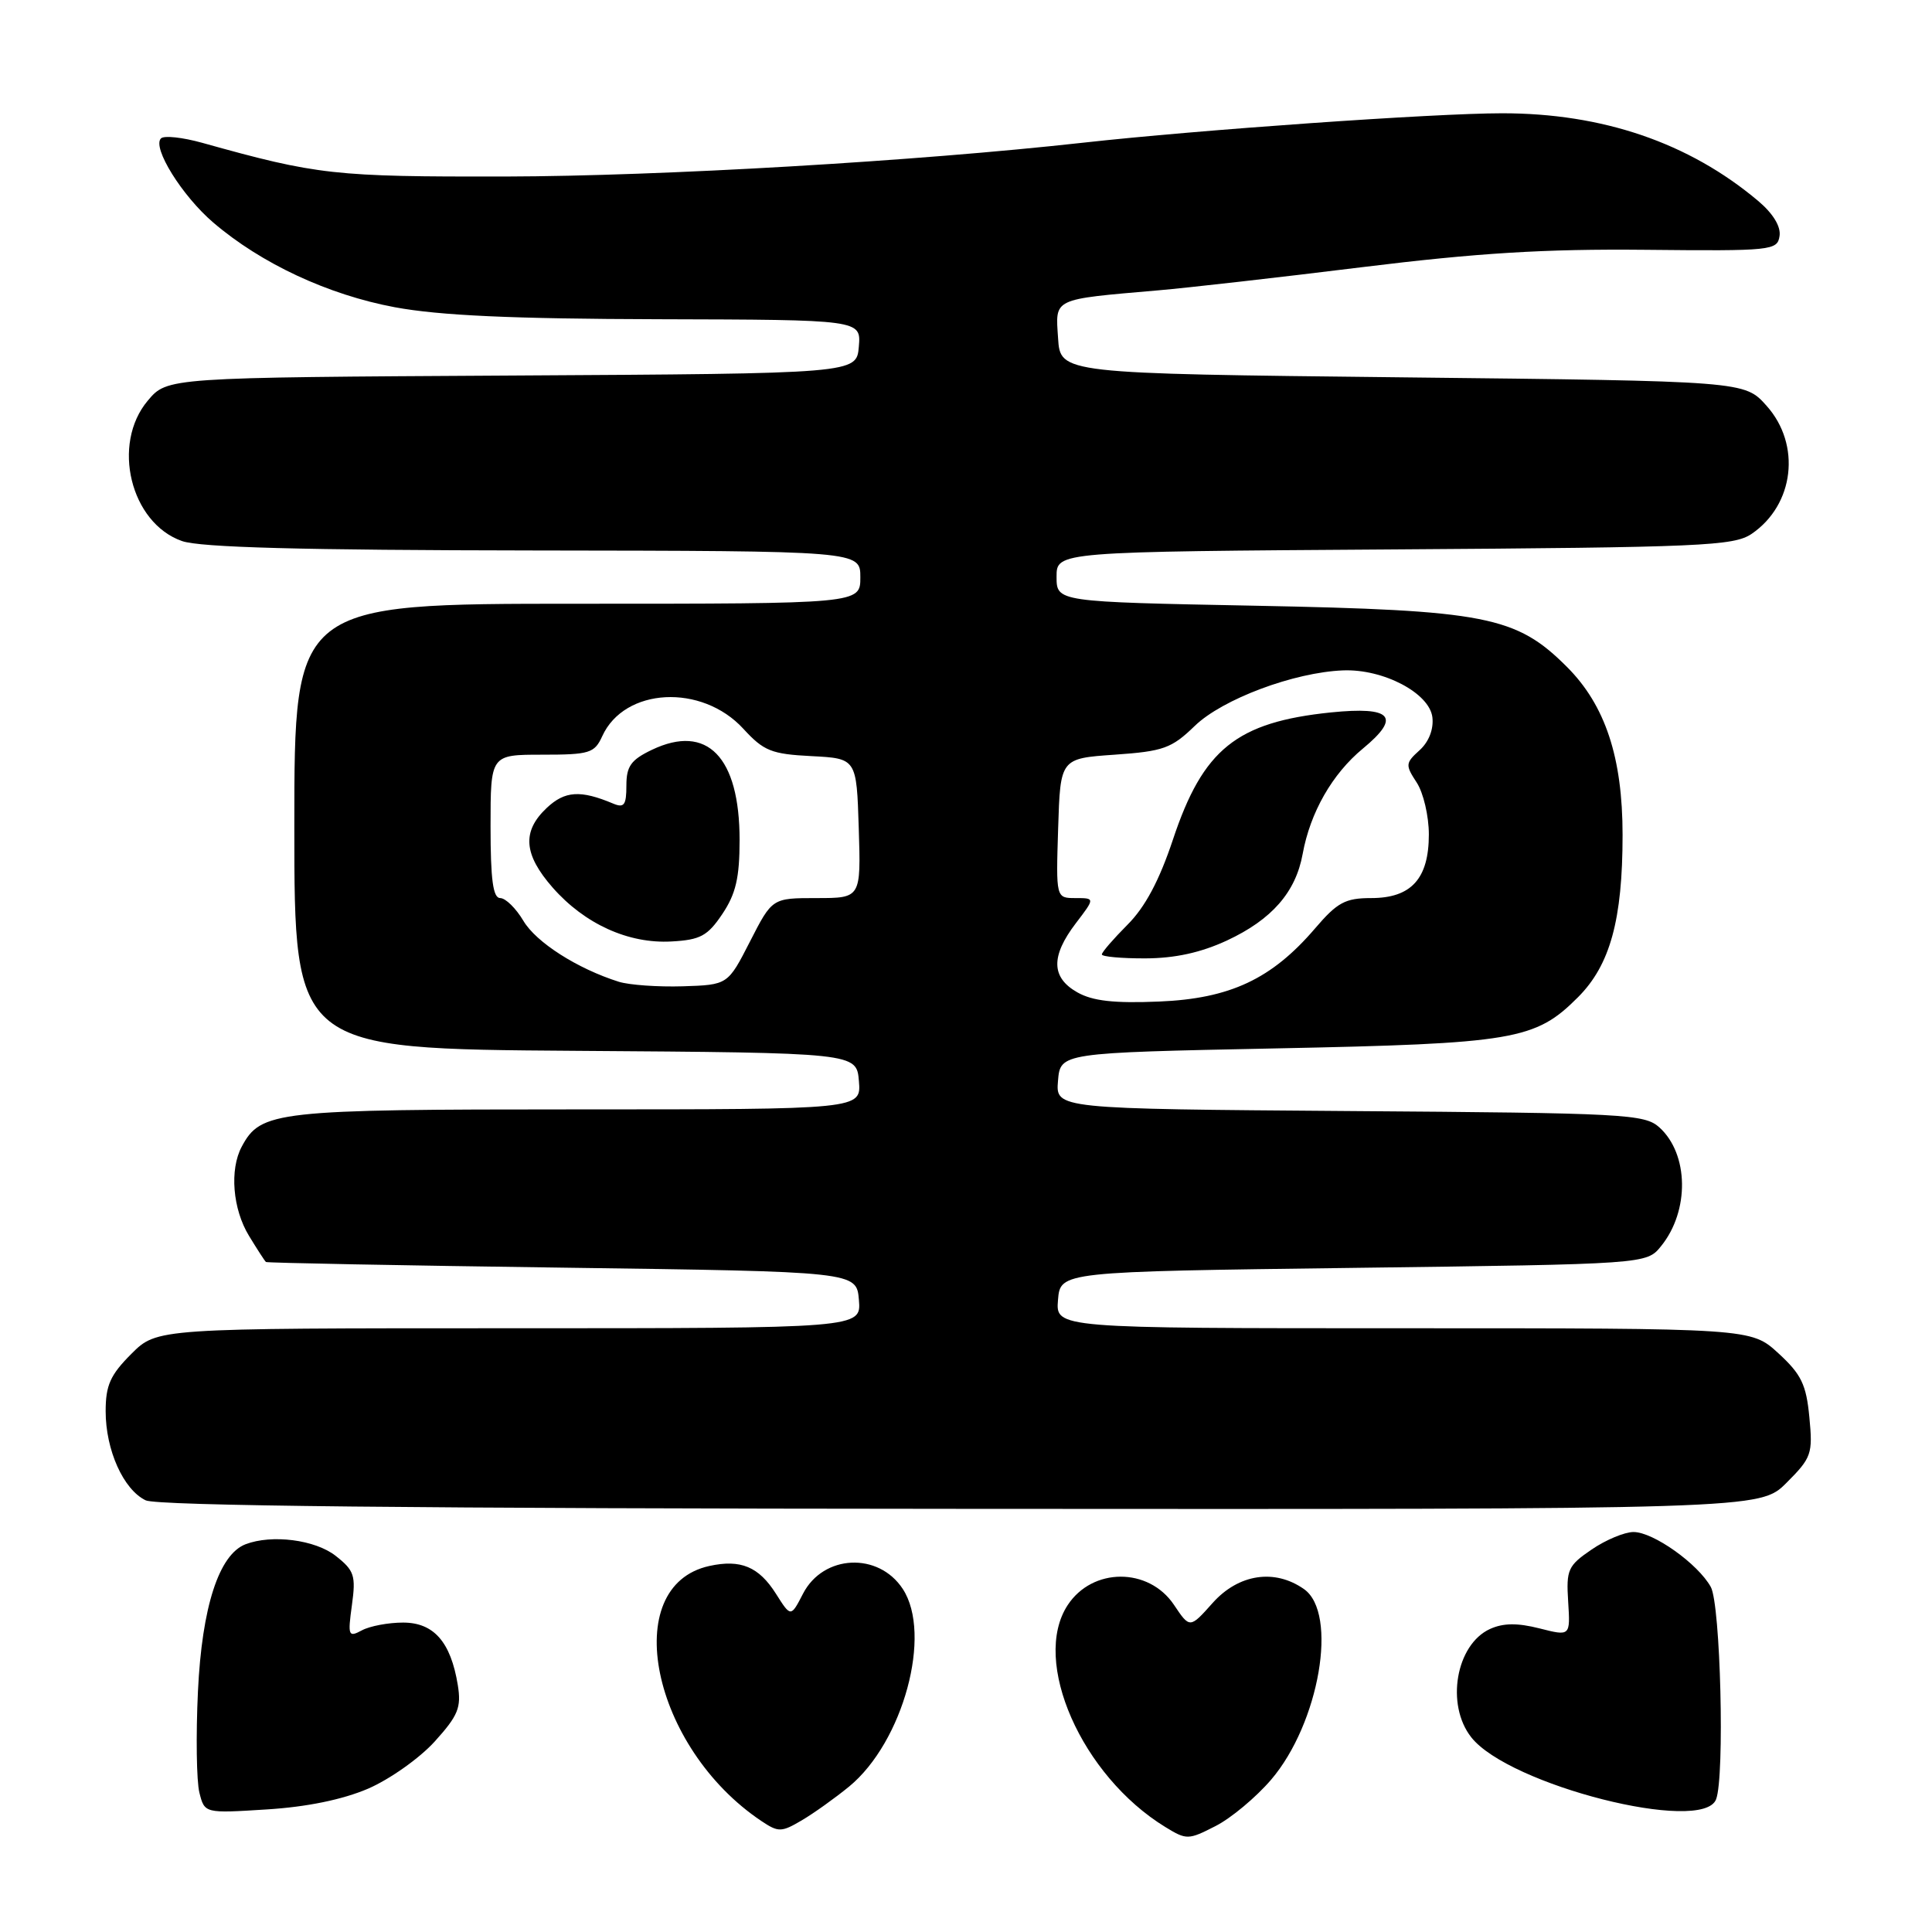 <?xml version="1.0" encoding="UTF-8" standalone="no"?>
<!DOCTYPE svg PUBLIC "-//W3C//DTD SVG 1.1//EN" "http://www.w3.org/Graphics/SVG/1.1/DTD/svg11.dtd" >
<svg xmlns="http://www.w3.org/2000/svg" xmlns:xlink="http://www.w3.org/1999/xlink" version="1.1" viewBox="0 0 256 256">
 <g >
 <path fill="currentColor"
d=" M 168.42 235.83 C 174.82 228.35 177.34 213.75 172.78 210.56 C 168.89 207.83 164.12 208.56 160.69 212.39 C 157.66 215.79 157.66 215.79 155.55 212.64 C 152.20 207.66 144.75 207.68 141.47 212.69 C 136.62 220.09 143.31 235.29 154.41 242.09 C 157.22 243.81 157.46 243.81 161.05 241.97 C 163.11 240.93 166.42 238.16 168.42 235.83 Z  M 112.51 236.73 C 119.68 230.83 123.56 216.55 119.62 210.54 C 116.40 205.63 109.10 205.97 106.41 211.16 C 104.79 214.30 104.79 214.30 102.83 211.20 C 100.55 207.59 98.14 206.59 93.99 207.50 C 81.94 210.15 86.32 231.56 100.91 241.31 C 103.14 242.80 103.55 242.79 106.23 241.21 C 107.83 240.27 110.65 238.25 112.51 236.73 Z  M 48.77 237.01 C 51.64 235.77 55.61 232.96 57.60 230.76 C 60.72 227.31 61.14 226.26 60.66 223.27 C 59.73 217.57 57.48 215.00 53.41 215.00 C 51.46 215.00 49.01 215.46 47.95 216.03 C 46.16 216.99 46.07 216.76 46.63 212.69 C 47.17 208.77 46.95 208.10 44.48 206.16 C 41.76 204.02 36.03 203.29 32.54 204.62 C 29.01 205.98 26.76 212.93 26.23 224.10 C 25.95 229.97 26.04 236.01 26.42 237.53 C 27.11 240.28 27.11 240.28 35.33 239.76 C 40.66 239.43 45.38 238.46 48.77 237.01 Z  M 227.39 238.42 C 228.55 235.41 227.98 212.59 226.69 210.28 C 224.99 207.21 219.07 203.00 216.45 203.00 C 215.27 203.00 212.77 204.04 210.90 205.32 C 207.76 207.46 207.52 207.99 207.79 212.22 C 208.08 216.81 208.08 216.81 203.99 215.77 C 201.06 215.03 199.19 215.05 197.43 215.85 C 192.92 217.91 191.54 225.88 194.95 230.20 C 199.94 236.55 225.62 243.05 227.39 238.42 Z  M 236.72 196.48 C 240.04 193.16 240.22 192.65 239.75 187.79 C 239.34 183.45 238.68 182.10 235.64 179.31 C 232.03 176.00 232.03 176.00 185.95 176.00 C 139.88 176.00 139.88 176.00 140.19 172.25 C 140.50 168.50 140.50 168.50 179.34 168.00 C 218.18 167.50 218.18 167.50 220.10 165.12 C 223.89 160.45 223.78 152.92 219.88 149.39 C 217.92 147.62 215.39 147.48 178.84 147.22 C 139.88 146.93 139.88 146.93 140.19 143.22 C 140.50 139.50 140.50 139.50 169.00 138.92 C 200.68 138.28 203.43 137.81 209.09 132.14 C 213.35 127.88 215.00 121.88 215.00 110.63 C 215.00 100.37 212.71 93.45 207.63 88.37 C 200.90 81.64 196.90 80.86 166.25 80.26 C 140.00 79.75 140.00 79.75 140.00 76.42 C 140.00 73.10 140.00 73.10 184.75 72.80 C 225.56 72.53 229.73 72.34 232.10 70.74 C 237.75 66.89 238.69 58.92 234.08 53.77 C 231.17 50.50 231.17 50.50 185.83 50.00 C 140.50 49.50 140.50 49.50 140.20 44.81 C 139.85 39.46 139.33 39.70 153.50 38.47 C 157.35 38.14 169.50 36.76 180.50 35.40 C 195.76 33.52 204.64 32.97 218.00 33.10 C 234.81 33.27 235.51 33.19 235.80 31.27 C 235.99 30.01 234.94 28.29 232.96 26.62 C 223.80 18.91 212.35 15.00 199.02 15.01 C 190.05 15.01 158.76 17.21 143.50 18.91 C 121.36 21.37 87.67 23.34 67.00 23.39 C 44.25 23.43 42.07 23.19 26.78 18.92 C 24.19 18.20 21.73 17.93 21.33 18.34 C 20.13 19.53 24.12 25.95 28.26 29.49 C 34.62 34.93 43.48 39.06 52.31 40.71 C 58.26 41.81 67.82 42.25 87.30 42.30 C 114.10 42.37 114.10 42.37 113.80 45.93 C 113.50 49.50 113.50 49.50 67.83 49.76 C 22.16 50.02 22.16 50.02 19.58 53.09 C 14.74 58.84 17.28 69.29 24.11 71.69 C 26.52 72.54 39.93 72.90 70.75 72.94 C 114.00 73.00 114.00 73.00 114.00 76.50 C 114.00 80.00 114.00 80.00 76.50 80.00 C 39.00 80.00 39.00 80.00 39.00 109.49 C 39.00 138.98 39.00 138.98 76.25 139.24 C 113.50 139.50 113.50 139.50 113.81 143.25 C 114.12 147.00 114.12 147.00 76.51 147.00 C 36.46 147.00 34.56 147.21 32.03 151.94 C 30.40 154.98 30.83 160.21 32.99 163.75 C 34.08 165.54 35.09 167.10 35.24 167.22 C 35.38 167.34 53.05 167.68 74.50 167.97 C 113.50 168.50 113.50 168.50 113.81 172.25 C 114.12 176.00 114.12 176.00 67.46 176.00 C 20.80 176.00 20.80 176.00 17.40 179.40 C 14.61 182.19 14.00 183.56 14.00 187.00 C 14.00 192.14 16.35 197.38 19.30 198.80 C 20.81 199.53 54.86 199.89 127.35 199.93 C 233.20 200.00 233.20 200.00 236.72 196.48 Z  M 142.75 131.49 C 139.28 129.53 139.22 126.71 142.55 122.34 C 145.10 119.00 145.10 119.00 142.51 119.00 C 139.92 119.00 139.92 119.00 140.21 109.75 C 140.50 100.50 140.50 100.50 147.70 100.00 C 154.17 99.55 155.24 99.16 158.31 96.19 C 161.97 92.64 171.47 89.08 177.97 88.83 C 183.30 88.62 189.42 91.84 189.80 95.05 C 189.98 96.63 189.33 98.30 188.10 99.41 C 186.22 101.11 186.20 101.37 187.72 103.69 C 188.61 105.05 189.33 108.14 189.33 110.57 C 189.33 116.43 187.00 119.00 181.69 119.00 C 178.26 119.00 177.20 119.57 174.26 123.01 C 168.51 129.73 162.99 132.32 153.59 132.71 C 147.62 132.96 144.78 132.64 142.75 131.49 Z  M 162.58 124.62 C 168.52 121.85 171.69 118.23 172.61 113.15 C 173.61 107.65 176.53 102.54 180.59 99.19 C 185.69 94.98 184.45 93.58 176.35 94.40 C 163.85 95.69 159.41 99.26 155.42 111.25 C 153.61 116.68 151.73 120.21 149.39 122.54 C 147.53 124.41 146.00 126.17 146.00 126.47 C 146.00 126.76 148.59 127.00 151.75 126.99 C 155.68 126.98 159.11 126.23 162.58 124.62 Z  M 82.00 130.09 C 76.51 128.36 71.04 124.87 69.35 122.01 C 68.37 120.36 66.99 119.00 66.28 119.00 C 65.33 119.00 65.00 116.57 65.00 109.50 C 65.00 100.00 65.00 100.00 71.84 100.00 C 78.13 100.00 78.77 99.80 79.80 97.55 C 82.74 91.09 92.99 90.56 98.50 96.57 C 101.20 99.51 102.21 99.92 107.52 100.19 C 113.50 100.50 113.50 100.50 113.79 109.75 C 114.08 119.00 114.08 119.00 108.20 119.00 C 102.32 119.00 102.32 119.00 99.38 124.75 C 96.44 130.50 96.44 130.50 90.47 130.69 C 87.19 130.79 83.38 130.52 82.00 130.09 Z  M 95.72 121.10 C 97.50 118.44 98.00 116.31 98.00 111.30 C 98.00 100.29 93.71 95.86 86.39 99.35 C 83.61 100.68 83.00 101.52 83.00 104.09 C 83.00 106.68 82.70 107.09 81.25 106.48 C 76.92 104.66 74.85 104.79 72.45 107.05 C 69.14 110.16 69.37 113.21 73.24 117.62 C 77.48 122.44 83.28 125.07 88.97 124.75 C 92.80 124.54 93.76 124.02 95.72 121.10 Z "/>
</g>
</svg>